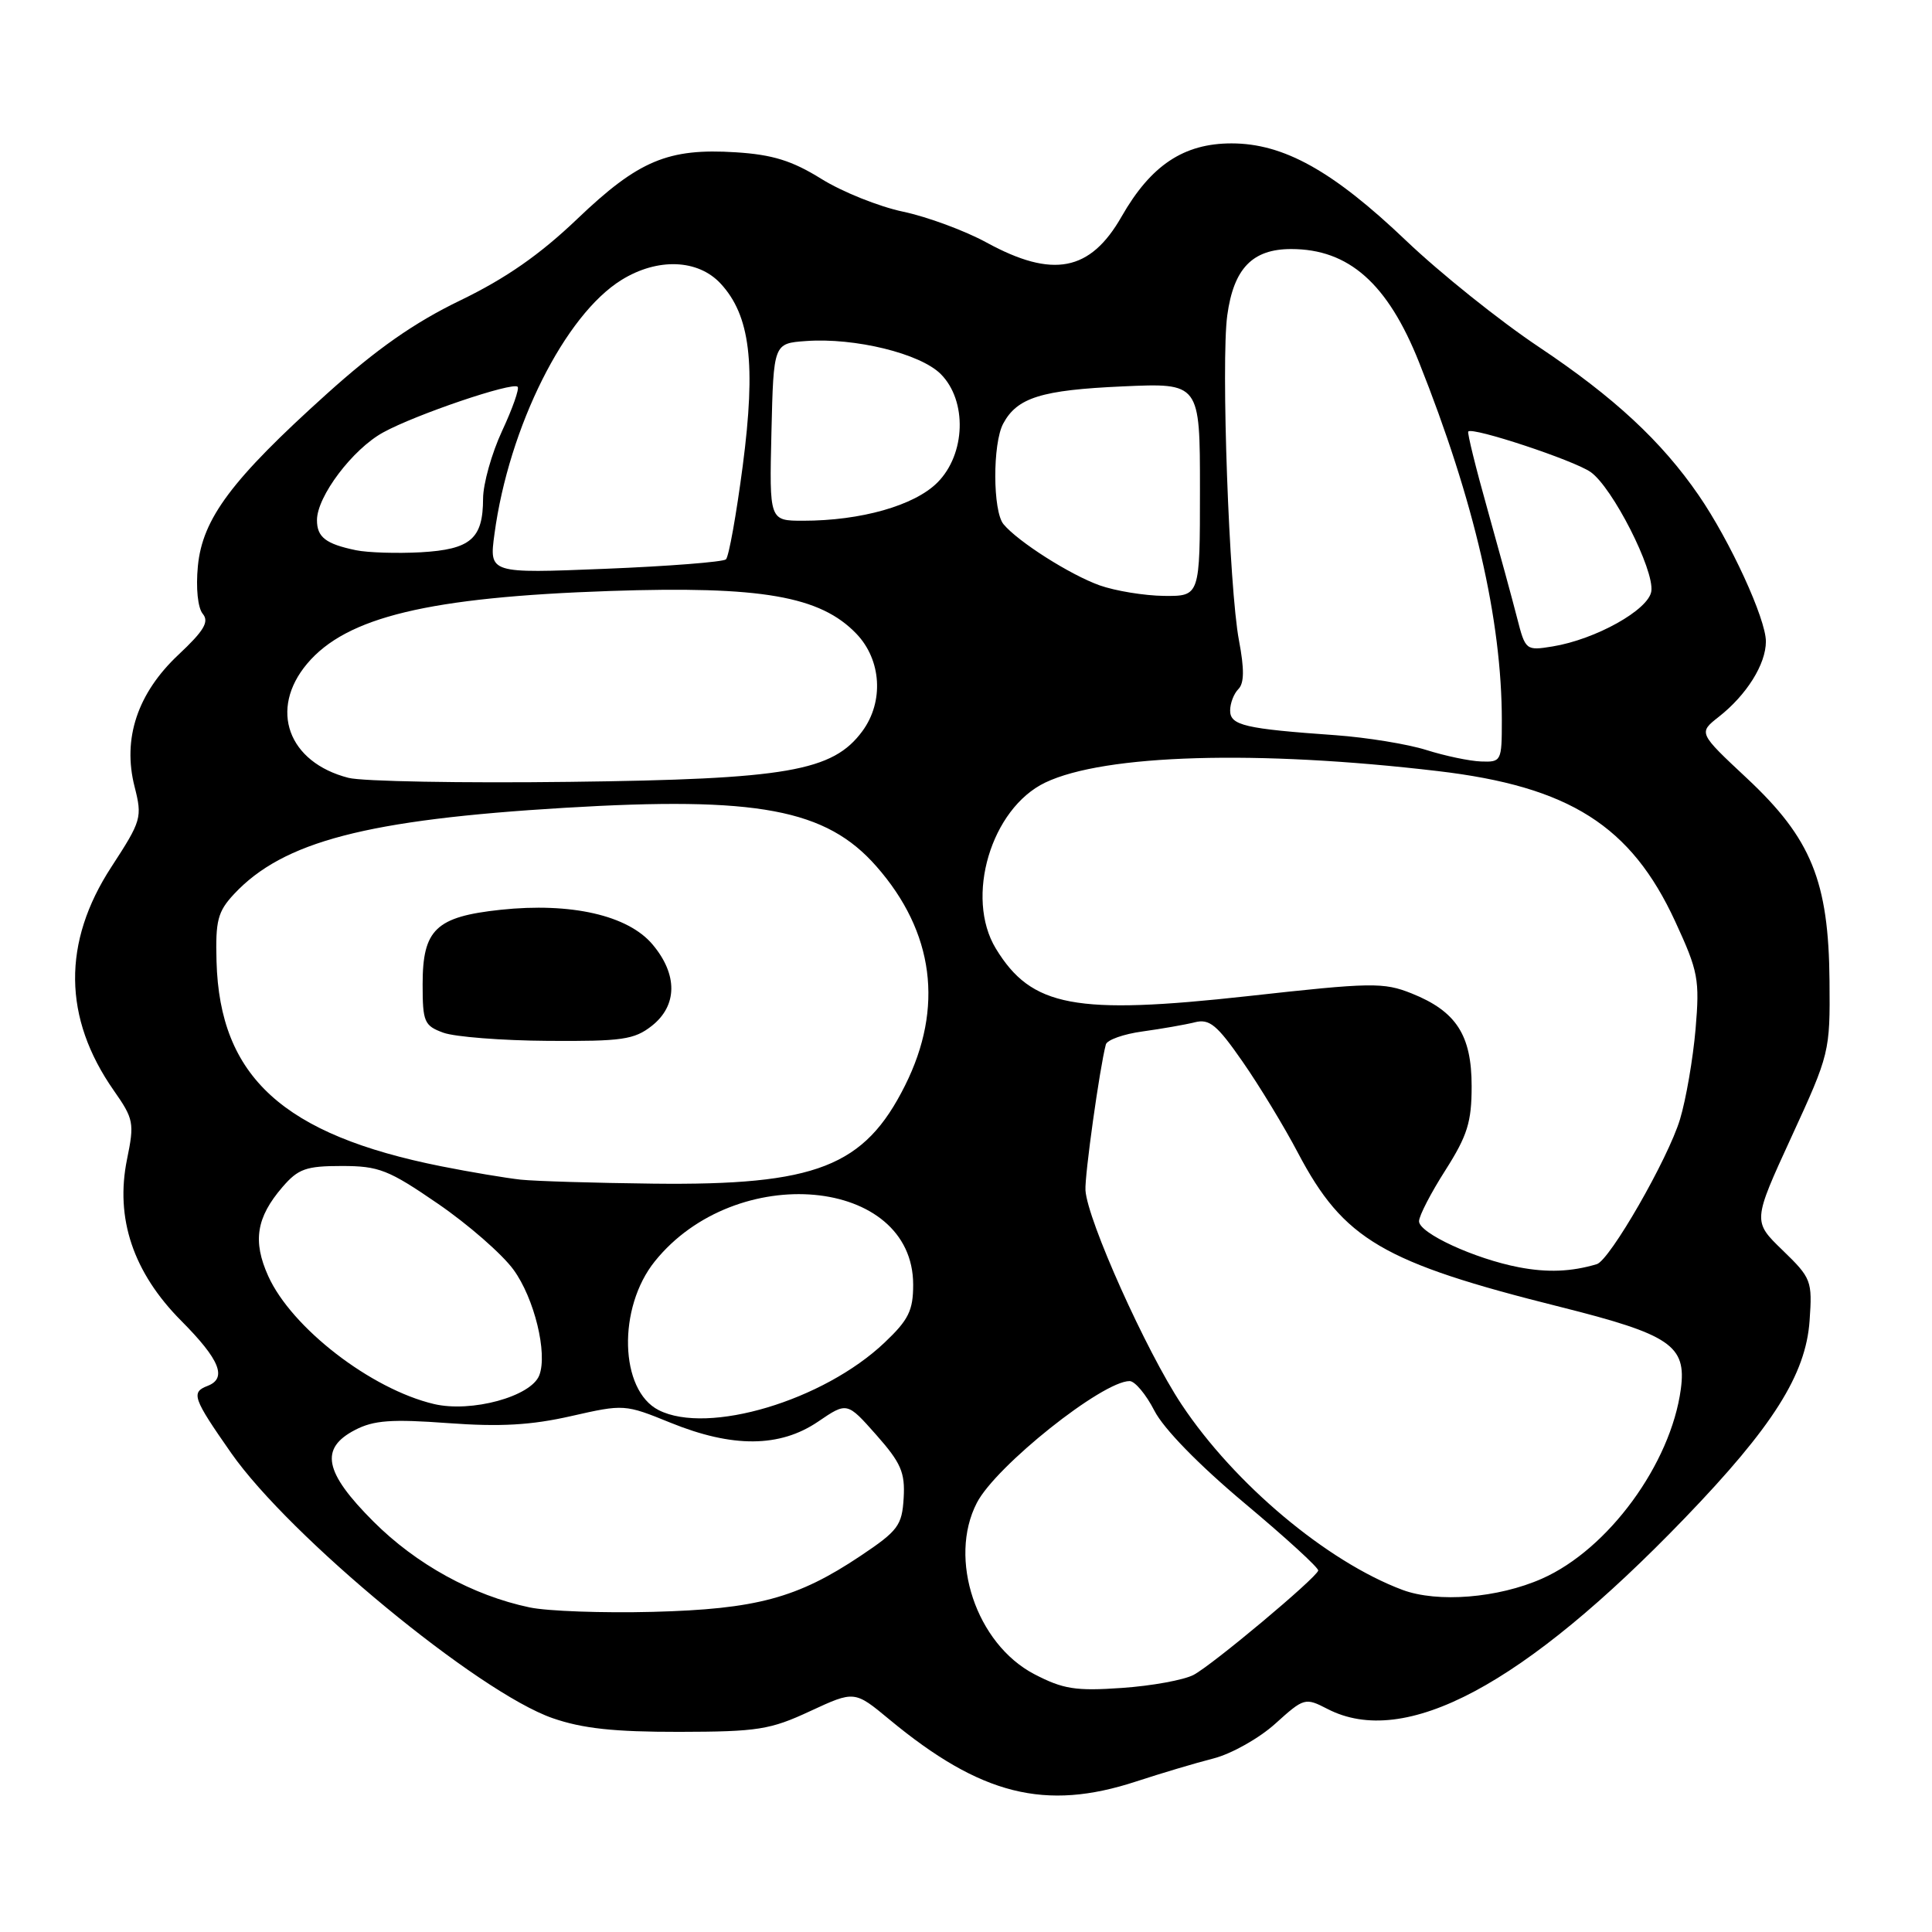 <?xml version="1.0" encoding="UTF-8" standalone="no"?>
<!DOCTYPE svg PUBLIC "-//W3C//DTD SVG 1.1//EN" "http://www.w3.org/Graphics/SVG/1.1/DTD/svg11.dtd" >
<svg xmlns="http://www.w3.org/2000/svg" xmlns:xlink="http://www.w3.org/1999/xlink" version="1.1" viewBox="0 0 256 256">
 <g >
 <path fill="currentColor"
d=" M 150.56 236.05 C 153.83 234.98 158.44 233.60 160.81 233.00 C 163.18 232.39 166.86 230.32 168.99 228.39 C 172.79 224.96 172.94 224.92 175.89 226.44 C 186.13 231.74 201.88 223.33 223.22 201.18 C 234.92 189.04 239.28 182.14 239.78 175.00 C 240.15 169.70 240.02 169.36 236.20 165.66 C 232.24 161.83 232.24 161.83 237.37 150.66 C 242.44 139.64 242.50 139.38 242.42 130.00 C 242.31 116.76 240.01 111.11 231.48 103.13 C 225.04 97.11 225.04 97.11 227.75 94.98 C 231.44 92.08 233.99 88.01 233.99 85.00 C 234.00 82.02 229.24 71.66 225.08 65.62 C 220.16 58.47 213.88 52.64 203.93 45.99 C 198.74 42.53 190.83 36.19 186.34 31.91 C 176.62 22.64 170.09 19.00 163.18 19.00 C 156.85 19.00 152.50 21.90 148.62 28.69 C 144.47 35.97 139.50 36.93 130.73 32.14 C 127.86 30.57 122.88 28.73 119.67 28.05 C 116.47 27.38 111.59 25.42 108.83 23.70 C 104.95 21.29 102.38 20.49 97.50 20.18 C 88.52 19.61 84.60 21.26 76.50 29.00 C 71.53 33.75 67.03 36.88 61.00 39.80 C 54.89 42.75 49.91 46.24 43.29 52.20 C 30.69 63.55 26.83 68.72 26.22 75.01 C 25.94 77.93 26.21 80.55 26.87 81.34 C 27.74 82.39 27.03 83.58 23.65 86.75 C 18.22 91.85 16.21 97.86 17.83 104.23 C 18.87 108.33 18.75 108.74 14.76 114.87 C 8.24 124.87 8.35 134.88 15.08 144.50 C 17.72 148.27 17.82 148.80 16.83 153.62 C 15.24 161.43 17.65 168.62 24.03 175.03 C 29.13 180.16 30.13 182.63 27.50 183.64 C 25.28 184.49 25.56 185.27 30.63 192.53 C 38.40 203.64 63.35 224.22 73.21 227.66 C 77.18 229.04 81.37 229.49 90.00 229.48 C 100.40 229.46 102.06 229.20 107.36 226.73 C 113.23 224.01 113.23 224.01 117.86 227.85 C 129.95 237.86 138.49 240.01 150.56 236.05 Z  M 137.04 221.83 C 129.37 217.82 125.59 206.56 129.44 199.13 C 131.95 194.26 146.08 183.00 149.68 183.00 C 150.38 183.00 151.86 184.77 152.96 186.92 C 154.19 189.32 158.83 194.08 164.90 199.17 C 170.37 203.75 174.77 207.77 174.67 208.11 C 174.39 209.12 160.66 220.61 158.16 221.93 C 156.87 222.61 152.60 223.39 148.66 223.66 C 142.52 224.09 140.87 223.82 137.04 221.83 Z  M 70.18 212.99 C 62.65 211.41 55.16 207.29 49.48 201.61 C 42.95 195.08 42.32 191.92 47.06 189.47 C 49.52 188.19 51.91 188.02 59.37 188.57 C 66.30 189.08 70.40 188.84 75.68 187.64 C 82.68 186.05 82.80 186.06 88.85 188.52 C 97.07 191.86 103.34 191.81 108.39 188.38 C 112.24 185.76 112.24 185.76 116.11 190.13 C 119.39 193.84 119.94 195.11 119.74 198.50 C 119.52 202.14 119.01 202.83 114.00 206.18 C 105.65 211.76 100.22 213.22 86.50 213.58 C 79.90 213.75 72.55 213.49 70.18 212.99 Z  M 185.84 210.67 C 175.83 206.92 163.57 196.64 156.56 186.09 C 151.87 179.03 144.08 161.67 143.83 157.72 C 143.71 155.79 145.71 141.51 146.53 138.40 C 146.69 137.79 148.89 137.01 151.41 136.67 C 153.93 136.32 157.04 135.78 158.31 135.46 C 160.26 134.97 161.25 135.78 164.66 140.69 C 166.88 143.88 170.18 149.32 171.99 152.77 C 178.05 164.26 183.19 167.28 206.73 173.17 C 221.36 176.84 223.49 178.29 222.72 184.05 C 221.39 193.97 213.10 205.30 204.32 209.18 C 198.49 211.76 190.50 212.40 185.84 210.67 Z  M 87.28 186.85 C 82.09 184.22 81.81 173.29 86.77 167.13 C 97.49 153.81 121.00 155.93 121.00 170.23 C 121.00 173.65 120.39 174.89 117.21 177.90 C 109.11 185.59 93.81 190.16 87.28 186.85 Z  M 57.50 186.04 C 49.16 184.07 38.63 175.94 35.54 169.08 C 33.46 164.47 33.96 161.32 37.42 157.30 C 39.51 154.87 40.55 154.50 45.29 154.50 C 50.20 154.50 51.48 155.00 58.03 159.50 C 62.04 162.25 66.54 166.18 68.04 168.24 C 70.80 172.02 72.58 179.32 71.46 182.23 C 70.38 185.05 62.46 187.21 57.50 186.04 Z  M 201.27 167.92 C 195.40 166.80 187.99 163.38 188.03 161.81 C 188.04 161.09 189.61 158.05 191.53 155.05 C 194.44 150.47 195.00 148.68 195.00 143.93 C 195.00 137.15 192.96 134.00 187.04 131.63 C 183.33 130.15 181.74 130.17 165.37 131.99 C 142.44 134.52 136.68 133.44 131.96 125.70 C 127.82 118.90 131.33 107.12 138.51 103.69 C 146.38 99.94 166.59 99.35 190.50 102.17 C 207.95 104.22 216.12 109.40 221.98 122.11 C 225.03 128.72 225.23 129.77 224.67 136.38 C 224.33 140.29 223.41 145.66 222.61 148.31 C 221.03 153.56 213.30 167.00 211.58 167.51 C 208.19 168.52 205.02 168.64 201.27 167.92 Z  M 69.00 156.31 C 67.08 156.10 62.33 155.31 58.47 154.54 C 37.52 150.36 29.11 142.70 28.69 127.38 C 28.54 121.98 28.85 120.79 31.01 118.47 C 37.51 111.51 48.59 108.61 74.81 107.04 C 100.38 105.50 109.47 107.21 116.13 114.80 C 123.77 123.50 125.08 133.52 119.93 143.82 C 114.55 154.59 108.16 157.09 86.57 156.84 C 78.83 156.75 70.92 156.51 69.00 156.31 Z  M 86.37 135.93 C 89.78 133.24 89.82 129.12 86.46 125.14 C 83.21 121.28 75.66 119.56 66.34 120.55 C 57.75 121.47 56.00 123.15 56.00 130.42 C 56.00 135.42 56.21 135.91 58.75 136.84 C 60.26 137.39 66.50 137.88 72.62 137.92 C 82.42 137.99 84.04 137.76 86.37 135.93 Z  M 46.18 103.07 C 38.16 101.02 35.61 93.99 40.70 87.94 C 45.91 81.75 56.83 79.13 80.79 78.31 C 100.89 77.63 108.70 78.98 113.49 83.99 C 116.80 87.45 117.14 92.98 114.27 96.88 C 110.35 102.20 104.29 103.25 75.50 103.60 C 61.20 103.78 48.01 103.54 46.18 103.07 Z  M 189.00 99.38 C 186.53 98.60 181.12 97.72 177.00 97.42 C 164.95 96.57 163.00 96.12 163.00 94.15 C 163.00 93.19 163.49 91.91 164.09 91.31 C 164.87 90.53 164.89 88.66 164.17 84.86 C 162.86 77.99 161.78 47.89 162.62 41.78 C 163.47 35.57 165.95 33.00 171.09 33.00 C 178.72 33.00 183.87 37.56 188.03 48.00 C 195.36 66.39 199.00 82.14 199.00 95.49 C 199.00 100.86 198.93 101.00 196.25 100.90 C 194.74 100.85 191.47 100.16 189.00 99.38 Z  M 201.02 81.87 C 200.41 79.47 198.64 73.00 197.10 67.50 C 195.55 62.00 194.41 57.36 194.55 57.18 C 195.07 56.53 208.57 61.00 210.77 62.55 C 213.66 64.58 219.21 75.49 218.81 78.34 C 218.46 80.80 211.43 84.73 205.71 85.66 C 202.19 86.23 202.12 86.17 201.02 81.87 Z  M 145.70 77.56 C 141.79 76.16 134.88 71.77 132.97 69.46 C 131.54 67.74 131.51 58.78 132.93 56.13 C 134.78 52.68 137.99 51.68 148.75 51.20 C 159.00 50.74 159.00 50.74 159.00 64.87 C 159.00 79.00 159.00 79.00 154.25 78.96 C 151.64 78.93 147.79 78.30 145.70 77.56 Z  M 65.52 70.75 C 67.43 56.56 74.85 41.73 82.36 37.09 C 87.13 34.14 92.48 34.34 95.48 37.57 C 99.41 41.81 100.18 48.18 98.42 61.70 C 97.57 68.19 96.57 73.78 96.19 74.12 C 95.81 74.46 88.60 75.03 80.16 75.37 C 64.81 75.99 64.81 75.99 65.52 70.75 Z  M 47.18 72.91 C 43.17 72.08 42.00 71.18 42.00 68.92 C 42.00 65.78 46.72 59.52 50.77 57.30 C 55.08 54.93 67.91 50.58 68.59 51.25 C 68.84 51.50 67.91 54.14 66.53 57.10 C 65.15 60.07 64.02 64.10 64.01 66.06 C 64.00 71.40 62.37 72.80 55.76 73.18 C 52.61 73.35 48.75 73.23 47.18 72.91 Z  M 102.22 57.25 C 102.50 45.50 102.50 45.50 106.80 45.19 C 113.27 44.72 121.93 46.84 124.65 49.56 C 128.18 53.09 127.97 60.19 124.20 63.95 C 121.16 66.99 114.08 69.00 106.42 69.00 C 101.94 69.00 101.94 69.00 102.22 57.25 Z "/>
</g>
</svg>